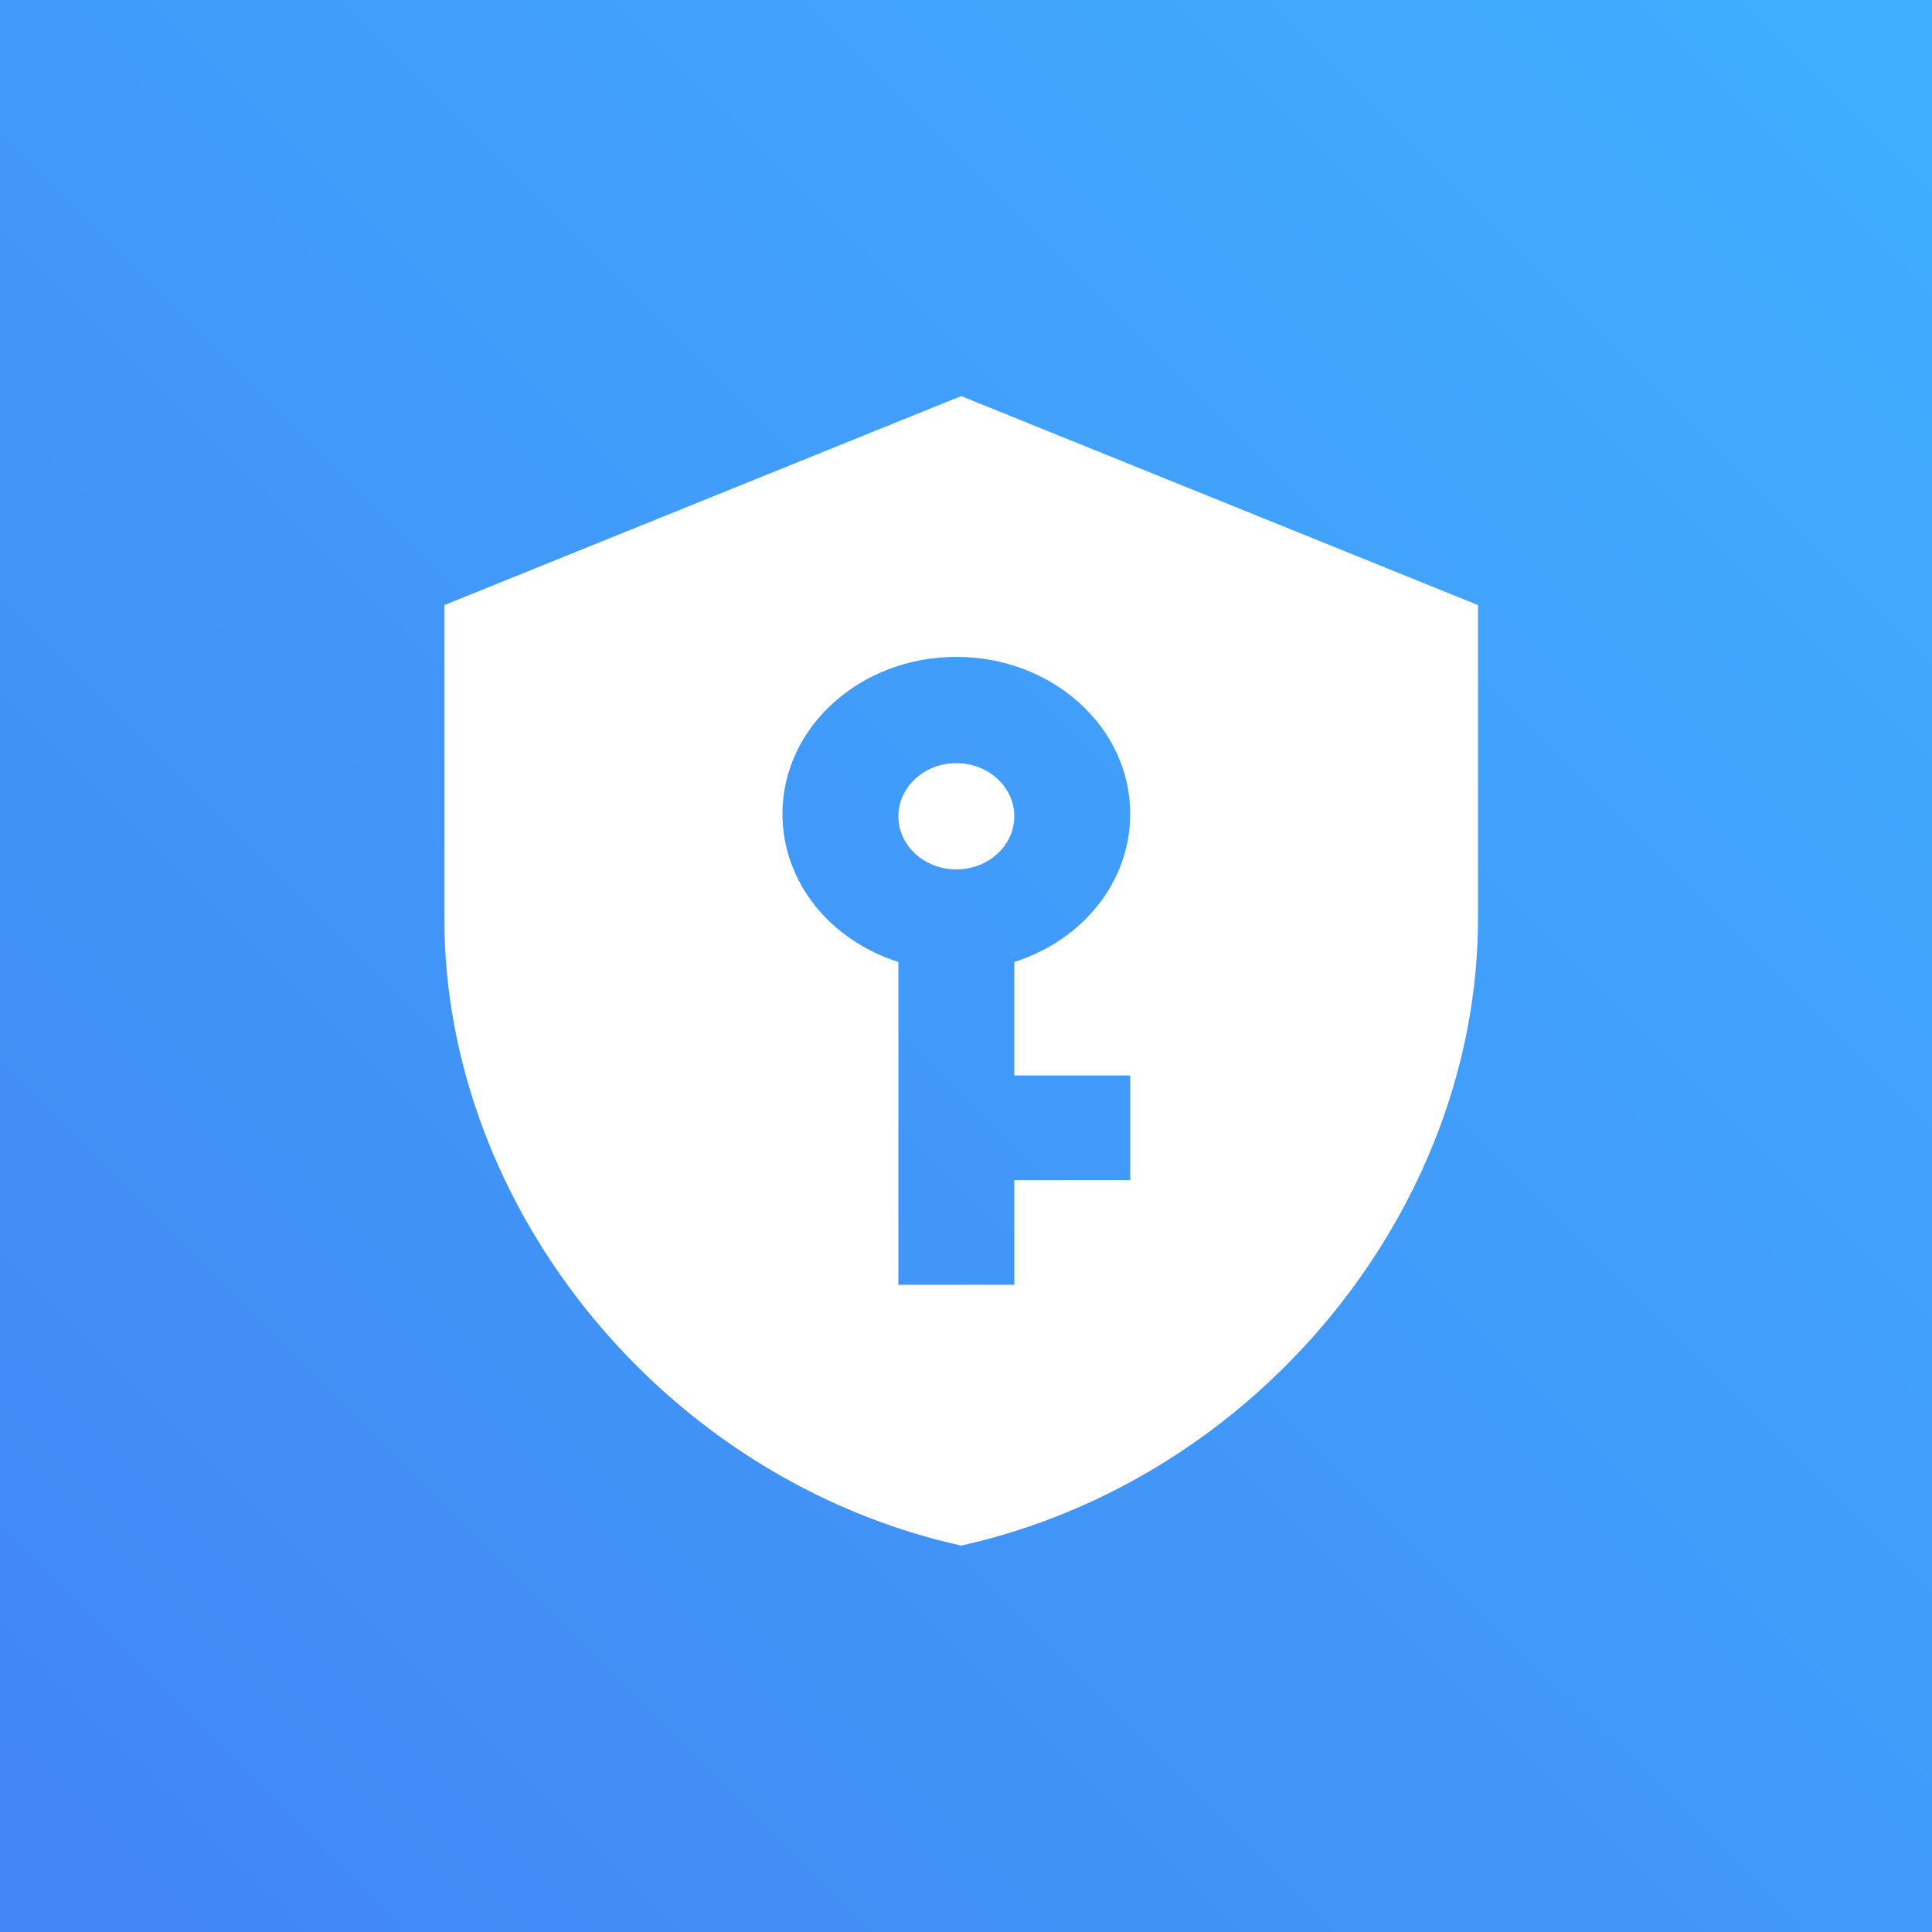 <?xml version="1.0" encoding="UTF-8"?>
<svg width="1024px" height="1024px" viewBox="0 0 1024 1024" version="1.1" xmlns="http://www.w3.org/2000/svg" xmlns:xlink="http://www.w3.org/1999/xlink">
    <rect x="0" y="0" width="1024" height="1024" fill="#333333" stroke="none"/>
    <!-- Generator: Sketch 63.1 (92452) - https://sketch.com -->
    <title>admin</title>
    <desc>Created with Sketch.</desc>
    <defs>
        <linearGradient x1="0%" y1="100%" x2="102.959%" y2="-2.798%" id="linearGradient-1">
            <stop stop-color="#4285F4" offset="0%"></stop>
            <stop stop-color="#40B0FF" offset="100%"></stop>
            <stop stop-color="#34B4A2" offset="100%"></stop>
        </linearGradient>
    </defs>
    <g id="admin" stroke="none" stroke-width="1" fill="none" fill-rule="evenodd">
        <rect id="background" fill="url(#linearGradient-1)" x="0" y="0" width="1024" height="1024"></rect>
        <g id="shield-key" transform="translate(235.52, 209.92)" fill="#FFFFFF" fill-rule="nonzero">
            <path d="M271.36,194.56 C288.326,194.56 302.08,207.168 302.08,222.72 C302.08,238.272 288.326,250.88 271.36,250.88 C254.394,250.88 240.64,238.272 240.64,222.72 C240.64,207.168 254.394,194.56 271.36,194.56 L271.36,194.56 Z M547.84,276.945 C547.84,430.65 430.967,574.385 273.92,609.28 C116.873,574.385 0,430.65 0,276.945 L0,110.778 L273.92,0 L547.84,110.778 L547.84,276.945 L547.84,276.945 Z M271.36,138.24 C220.461,138.24 179.2,175.49 179.2,221.44 C179.2,257.771 204.698,288.555 240.64,299.925 L240.64,471.04 L302.08,471.04 L302.08,415.573 L363.52,415.573 L363.52,360.107 L302.08,360.107 L302.08,299.925 C338.022,288.555 363.52,257.771 363.52,221.44 C363.52,175.49 322.259,138.24 271.36,138.24 Z" id="Shape"></path>
        </g>
    </g>
</svg>